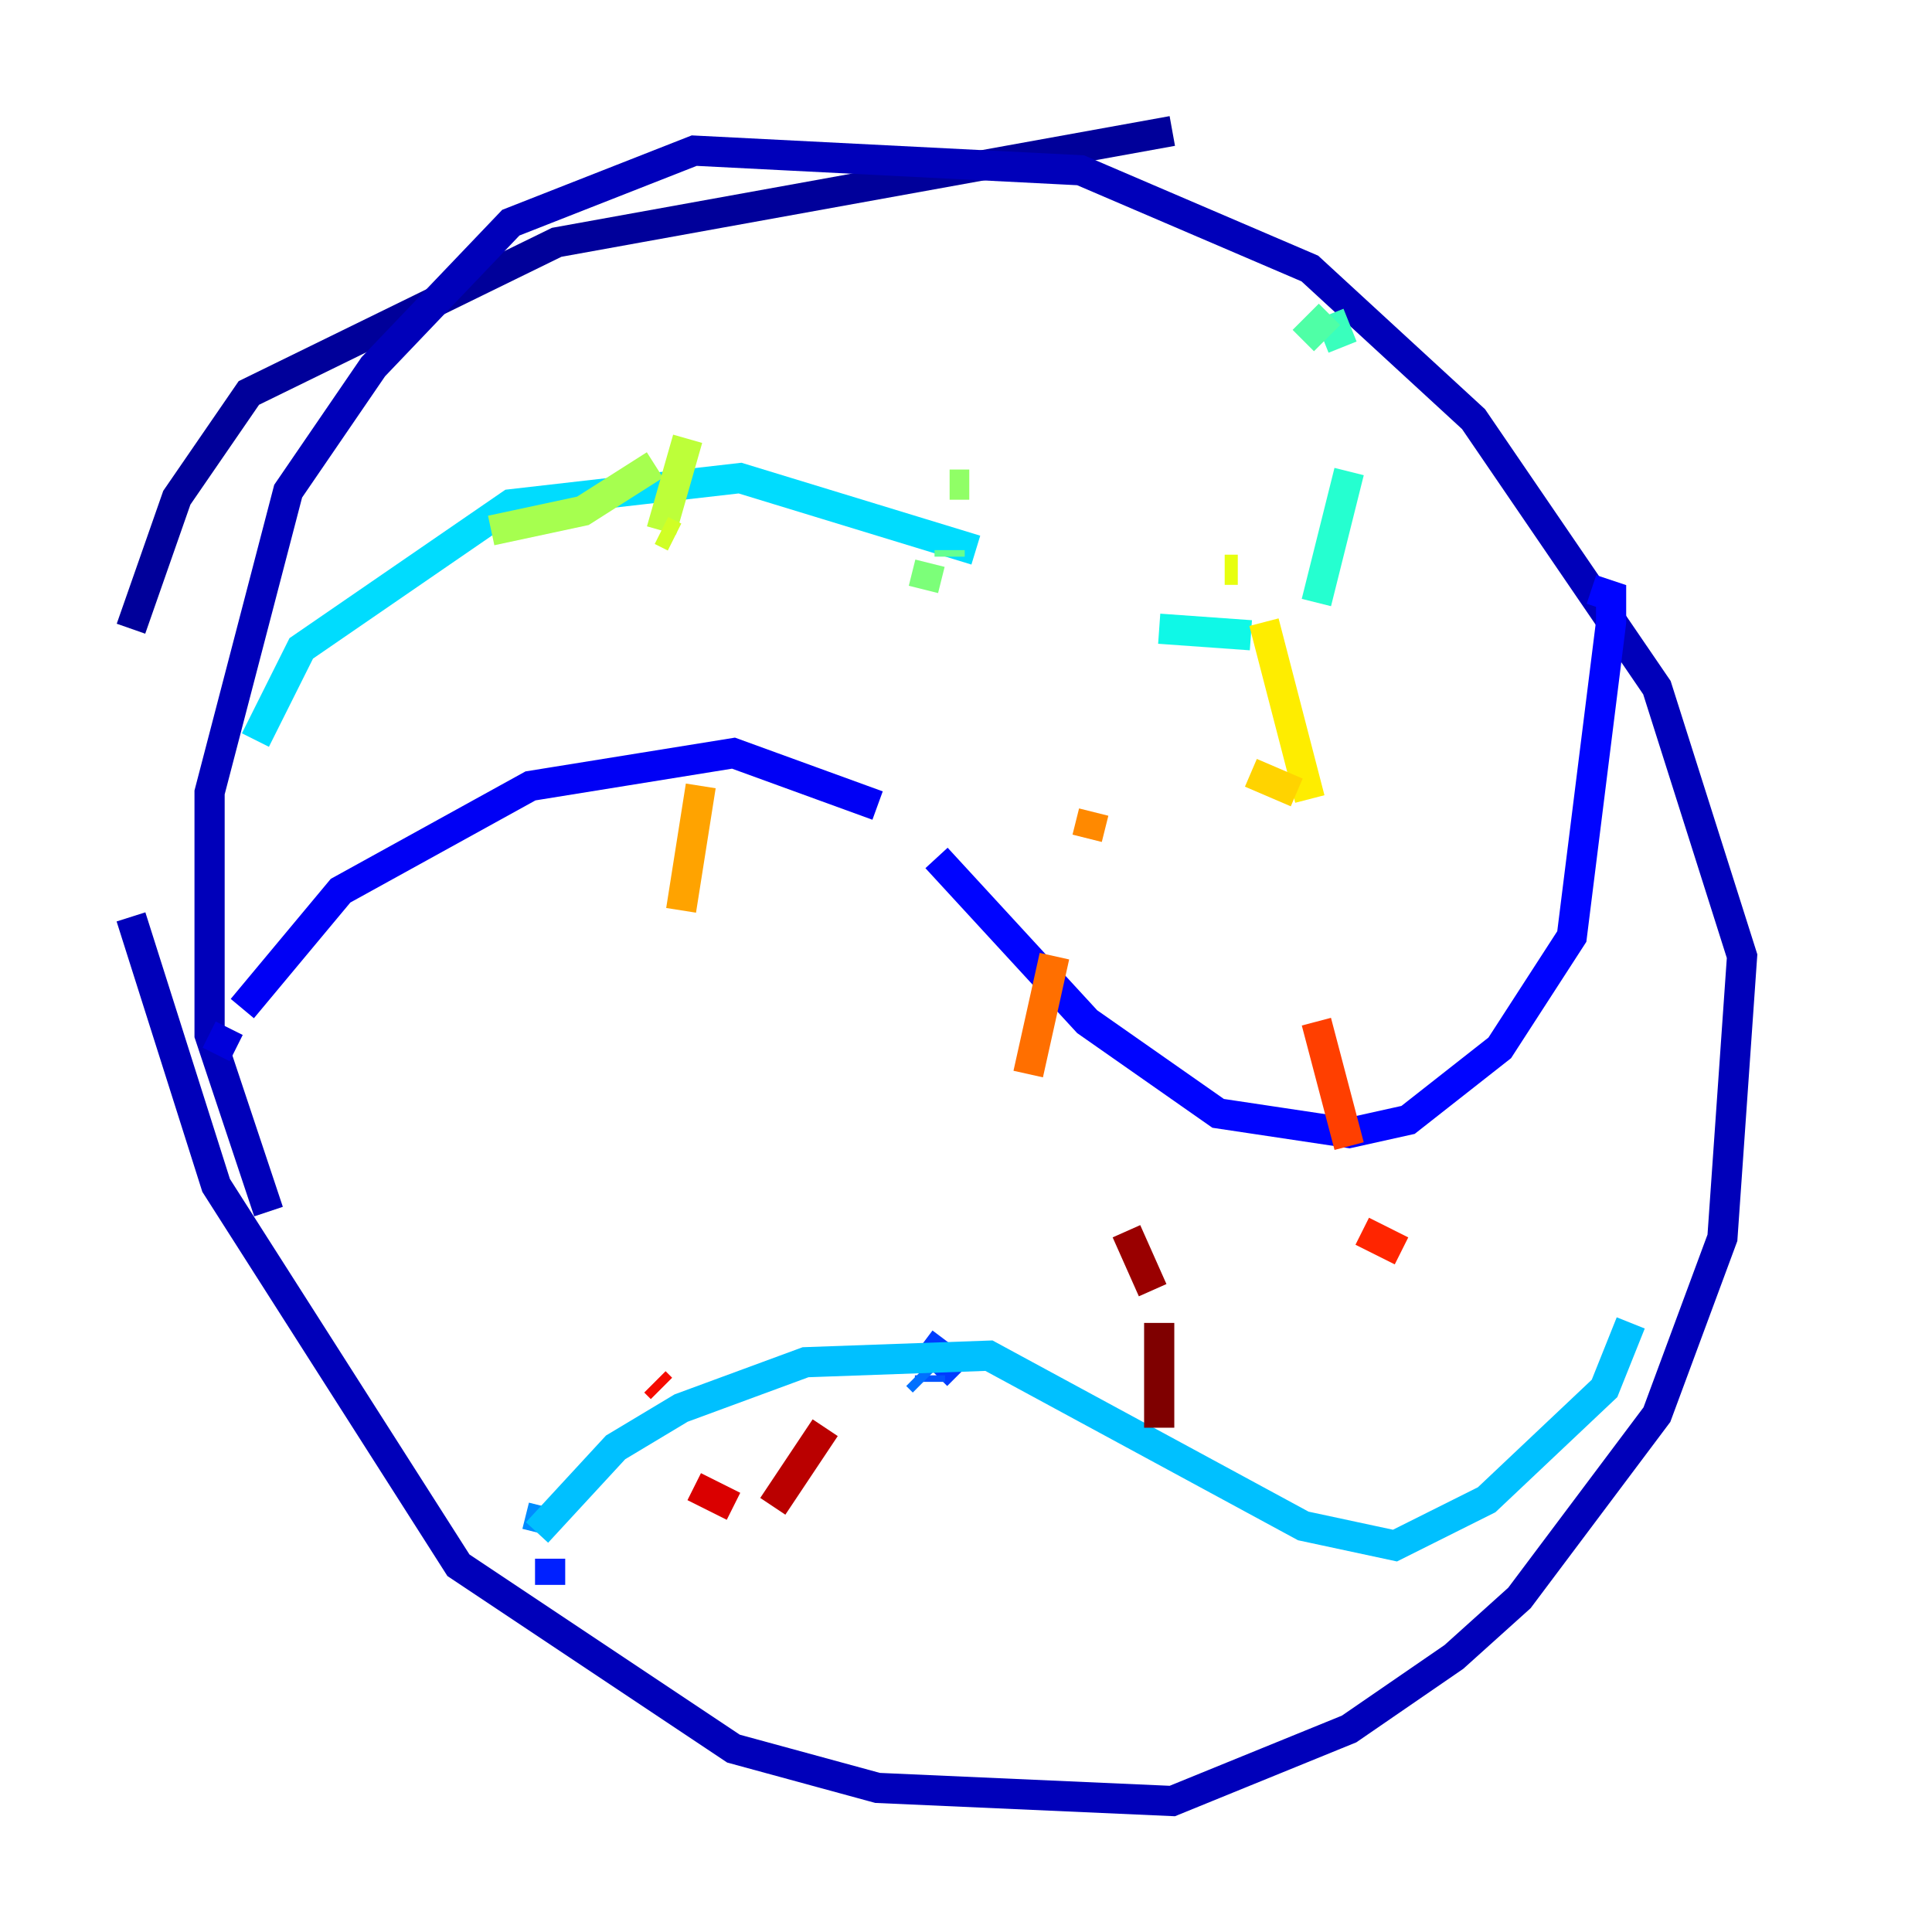 <?xml version="1.0" encoding="utf-8" ?>
<svg baseProfile="tiny" height="128" version="1.2" viewBox="0,0,128,128" width="128" xmlns="http://www.w3.org/2000/svg" xmlns:ev="http://www.w3.org/2001/xml-events" xmlns:xlink="http://www.w3.org/1999/xlink"><defs /><polyline fill="none" points="77.668,8.678 77.668,8.678" stroke="#00007f" stroke-width="2" /><polyline fill="none" points="77.668,8.678 36.881,16.054 16.488,26.034 11.715,32.976 8.678,41.654" stroke="#00009a" stroke-width="2" /><polyline fill="none" points="8.678,60.746 14.319,78.536 30.373,103.702 48.597,115.851 58.142,118.454 77.668,119.322 89.383,114.549 96.325,109.776 100.664,105.871 109.776,93.722 114.115,82.007 115.417,63.349 109.776,45.559 97.627,27.77 86.78,17.79 71.593,11.281 45.993,9.98 33.844,14.752 24.732,24.298 19.091,32.542 13.885,52.502 13.885,68.556 17.79,80.271" stroke="#0000ba" stroke-width="2" /><polyline fill="none" points="14.319,69.858 15.186,68.122" stroke="#0000da" stroke-width="2" /><polyline fill="none" points="16.054,66.82 22.563,59.01 35.146,52.068 48.597,49.898 58.142,53.37" stroke="#0000f5" stroke-width="2" /><polyline fill="none" points="62.047,56.841 72.027,67.688 80.705,73.763 89.383,75.064 93.288,74.197 99.363,69.424 104.136,62.047 106.739,41.22 106.739,39.485 105.437,39.051" stroke="#0004ff" stroke-width="2" /><polyline fill="none" points="36.447,105.003 36.447,103.268" stroke="#0020ff" stroke-width="2" /><polyline fill="none" points="61.18,88.949 62.915,90.251 62.047,91.119" stroke="#003cff" stroke-width="2" /><polyline fill="none" points="61.614,91.119 61.614,91.552" stroke="#0054ff" stroke-width="2" /><polyline fill="none" points="61.18,91.552 60.746,91.119" stroke="#0070ff" stroke-width="2" /><polyline fill="none" points="36.014,99.797 35.58,101.532" stroke="#008cff" stroke-width="2" /><polyline fill="none" points="35.58,101.532 35.58,101.532" stroke="#00a8ff" stroke-width="2" /><polyline fill="none" points="35.58,101.532 40.786,95.891 45.125,93.288 53.37,90.251 65.519,89.817 86.346,101.098 92.42,102.4 98.495,99.363 106.305,91.986 108.041,87.647" stroke="#00c0ff" stroke-width="2" /><polyline fill="none" points="16.922,49.031 19.959,42.956 33.844,33.41 49.031,31.675 64.651,36.447" stroke="#00dcfe" stroke-width="2" /><polyline fill="none" points="76.8,41.654 82.875,42.088" stroke="#0ff8e7" stroke-width="2" /><polyline fill="none" points="87.214,39.919 89.383,31.241" stroke="#25ffd0" stroke-width="2" /><polyline fill="none" points="88.949,22.997 88.081,20.827" stroke="#39ffbd" stroke-width="2" /><polyline fill="none" points="88.081,20.827 86.346,22.563" stroke="#4fffa6" stroke-width="2" /><polyline fill="none" points="62.915,36.447 62.915,36.881" stroke="#66ff90" stroke-width="2" /><polyline fill="none" points="61.18,39.051 61.614,37.315" stroke="#7cff79" stroke-width="2" /><polyline fill="none" points="64.217,32.108 62.915,32.108" stroke="#90ff66" stroke-width="2" /><polyline fill="none" points="32.542,35.146 38.617,33.844 43.39,30.807" stroke="#a6ff4f" stroke-width="2" /><polyline fill="none" points="45.559,29.071 43.824,35.146" stroke="#bdff39" stroke-width="2" /><polyline fill="none" points="43.824,35.146 44.691,35.58" stroke="#d0ff25" stroke-width="2" /><polyline fill="none" points="81.139,37.749 82.007,37.749" stroke="#e7ff0f" stroke-width="2" /><polyline fill="none" points="83.742,41.22 86.78,52.936" stroke="#feed00" stroke-width="2" /><polyline fill="none" points="85.912,52.502 82.875,51.2" stroke="#ffd300" stroke-width="2" /><polyline fill="none" points="47.295,46.427 47.295,46.427" stroke="#ffbd00" stroke-width="2" /><polyline fill="none" points="46.427,52.068 45.125,60.312" stroke="#ffa300" stroke-width="2" /><polyline fill="none" points="72.461,53.803 72.027,55.539" stroke="#ff8900" stroke-width="2" /><polyline fill="none" points="69.858,63.349 68.122,71.159" stroke="#ff6f00" stroke-width="2" /><polyline fill="none" points="68.122,71.159 68.122,71.159" stroke="#ff5900" stroke-width="2" /><polyline fill="none" points="87.214,67.688 89.383,75.932" stroke="#ff3f00" stroke-width="2" /><polyline fill="none" points="92.854,82.875 90.251,81.573" stroke="#ff2500" stroke-width="2" /><polyline fill="none" points="43.39,91.552 43.824,91.986" stroke="#f50b00" stroke-width="2" /><polyline fill="none" points="45.993,98.495 48.597,99.797" stroke="#da0000" stroke-width="2" /><polyline fill="none" points="51.2,99.797 54.671,94.59" stroke="#ba0000" stroke-width="2" /><polyline fill="none" points="74.63,81.573 76.366,85.478" stroke="#9a0000" stroke-width="2" /><polyline fill="none" points="76.8,87.647 76.8,94.59" stroke="#7f0000" stroke-width="2" /></svg>